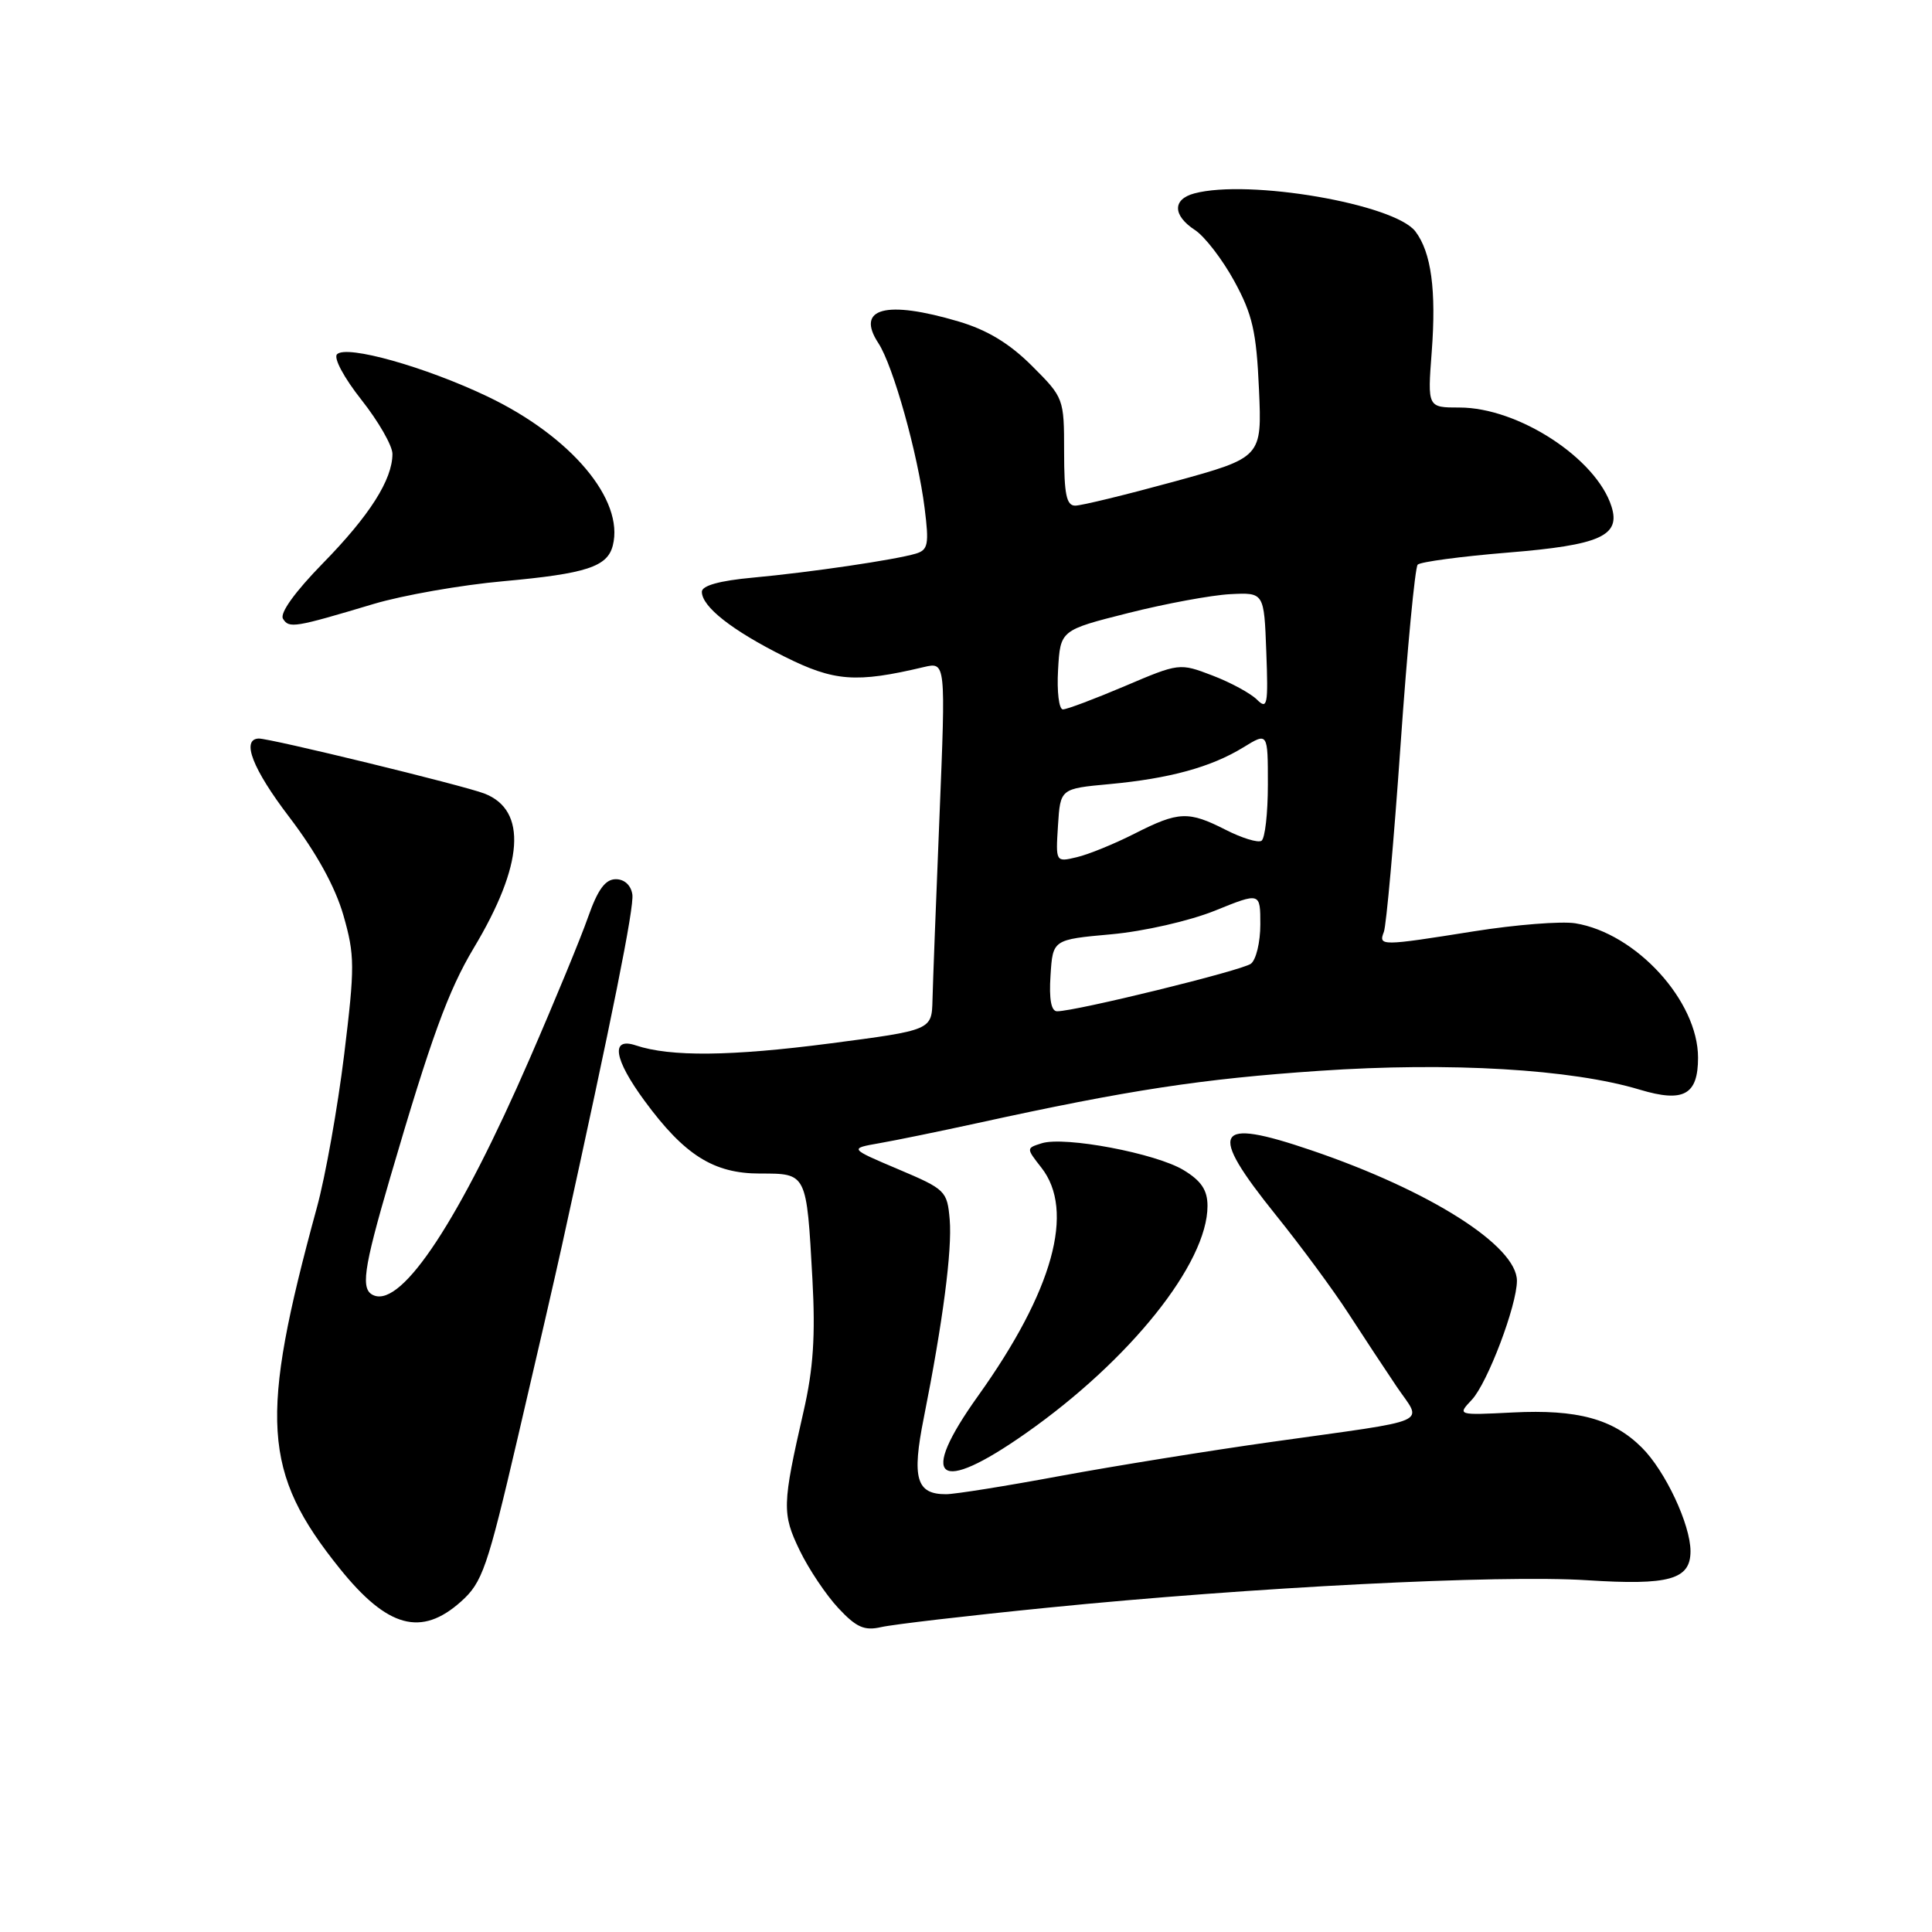 <?xml version="1.0" encoding="UTF-8" standalone="no"?>
<!DOCTYPE svg PUBLIC "-//W3C//DTD SVG 1.1//EN" "http://www.w3.org/Graphics/SVG/1.1/DTD/svg11.dtd" >
<svg xmlns="http://www.w3.org/2000/svg" xmlns:xlink="http://www.w3.org/1999/xlink" version="1.1" viewBox="0 0 256 256">
 <g >
 <path fill="currentColor"
d=" M 138.79 213.03 C 165.78 210.32 198.70 208.64 210.30 209.39 C 221.18 210.09 224.00 209.30 224.00 205.55 C 224.00 202.02 220.65 194.88 217.54 191.80 C 213.73 188.01 209.01 186.73 200.46 187.16 C 193.09 187.53 193.09 187.53 195.03 185.47 C 197.10 183.26 201.00 172.98 201.00 169.71 C 201.00 165.08 189.47 157.76 173.76 152.42 C 160.86 148.03 159.96 149.68 169.06 161.00 C 172.38 165.12 176.69 170.97 178.65 174.00 C 180.61 177.03 183.50 181.41 185.07 183.74 C 188.49 188.79 190.26 188.00 168.50 191.06 C 160.25 192.22 147.65 194.25 140.50 195.57 C 133.35 196.90 126.54 197.99 125.37 197.99 C 121.42 198.01 120.80 195.90 122.41 187.86 C 124.94 175.15 126.18 165.64 125.84 161.59 C 125.51 157.80 125.28 157.58 119.02 154.93 C 112.53 152.18 112.53 152.18 116.52 151.48 C 118.71 151.10 124.55 149.90 129.50 148.82 C 149.53 144.43 159.25 142.95 174.84 141.89 C 192.14 140.71 208.24 141.66 217.29 144.39 C 223.09 146.13 225.00 145.08 225.00 140.15 C 225.00 132.64 216.79 123.65 208.73 122.34 C 206.89 122.05 200.86 122.52 195.32 123.40 C 182.95 125.37 182.64 125.37 183.37 123.48 C 183.69 122.64 184.69 111.50 185.58 98.73 C 186.47 85.95 187.50 75.19 187.85 74.82 C 188.21 74.45 193.59 73.73 199.81 73.22 C 212.03 72.23 214.77 71.00 213.53 67.11 C 211.51 60.73 201.17 54.00 193.39 54.00 C 189.15 54.00 189.15 54.00 189.71 46.63 C 190.33 38.46 189.65 33.44 187.55 30.67 C 184.79 27.03 165.45 23.70 158.25 25.63 C 155.34 26.41 155.38 28.55 158.35 30.49 C 159.64 31.34 161.99 34.39 163.56 37.27 C 165.96 41.67 166.48 43.94 166.82 51.56 C 167.22 60.61 167.22 60.61 155.59 63.81 C 149.19 65.56 143.29 67.00 142.47 67.00 C 141.31 67.00 141.00 65.49 141.00 59.87 C 141.00 52.81 140.96 52.69 136.74 48.48 C 133.78 45.52 130.83 43.73 127.06 42.61 C 117.37 39.73 113.34 40.82 116.39 45.47 C 118.35 48.46 121.62 60.14 122.52 67.35 C 123.12 72.13 122.98 72.87 121.35 73.36 C 118.60 74.18 107.43 75.83 99.75 76.54 C 95.36 76.94 93.00 77.60 93.00 78.41 C 93.00 80.39 96.99 83.53 103.94 87.00 C 110.54 90.30 113.43 90.52 122.41 88.39 C 125.32 87.71 125.32 87.71 124.49 108.10 C 124.03 119.32 123.61 130.30 123.56 132.50 C 123.46 136.50 123.46 136.50 109.98 138.26 C 96.85 139.97 88.83 140.05 84.25 138.52 C 80.87 137.39 81.34 140.33 85.41 145.87 C 90.70 153.07 94.56 155.50 100.70 155.50 C 106.93 155.50 106.87 155.38 107.65 169.50 C 108.06 176.98 107.77 181.39 106.48 187.00 C 103.64 199.42 103.61 200.57 105.97 205.45 C 107.17 207.93 109.48 211.37 111.09 213.09 C 113.47 215.64 114.53 216.11 116.76 215.60 C 118.27 215.25 128.18 214.09 138.79 213.03 Z  M 61.08 212.22 C 63.92 209.68 64.56 207.83 68.61 190.47 C 71.05 180.04 73.69 168.57 74.47 165.00 C 81.19 134.45 84.04 120.24 83.79 118.52 C 83.61 117.30 82.74 116.50 81.60 116.50 C 80.21 116.50 79.21 117.86 77.93 121.50 C 76.97 124.25 73.49 132.69 70.20 140.25 C 60.94 161.56 53.35 173.12 49.57 171.66 C 47.74 170.96 48.09 168.38 51.71 156.00 C 57.12 137.51 59.40 131.26 62.76 125.64 C 69.40 114.58 69.90 107.36 64.19 105.15 C 61.44 104.08 35.66 97.80 34.27 97.86 C 31.94 97.96 33.47 101.90 38.34 108.28 C 41.93 113.00 44.41 117.50 45.50 121.27 C 47.02 126.59 47.03 128.05 45.60 139.77 C 44.74 146.77 43.12 155.88 41.99 160.00 C 34.32 188.05 34.77 195.09 45.02 207.84 C 51.34 215.70 55.82 216.92 61.08 212.22 Z  M 135.95 189.90 C 149.76 180.20 160.00 167.38 160.00 159.79 C 160.00 157.70 159.18 156.47 156.84 155.05 C 153.18 152.82 141.06 150.53 138.03 151.49 C 135.97 152.14 135.97 152.14 137.98 154.71 C 142.48 160.42 139.54 171.05 129.61 184.95 C 121.61 196.14 124.19 198.16 135.95 189.90 Z  M 49.50 80.03 C 53.35 78.88 61.11 77.51 66.74 77.01 C 77.70 76.01 80.49 75.10 81.20 72.28 C 82.74 66.23 75.67 57.83 64.60 52.54 C 56.36 48.61 45.93 45.67 44.66 46.94 C 44.17 47.43 45.58 50.06 47.90 52.99 C 50.15 55.84 52.00 59.06 52.00 60.14 C 52.00 63.55 48.98 68.31 42.77 74.65 C 39.07 78.44 37.04 81.26 37.50 81.99 C 38.30 83.29 39.01 83.17 49.50 80.03 Z  M 139.20 129.25 C 139.50 124.50 139.50 124.50 147.23 123.80 C 151.56 123.41 157.60 122.03 160.98 120.67 C 167.00 118.23 167.00 118.23 167.00 122.49 C 167.00 124.84 166.44 127.18 165.75 127.70 C 164.56 128.60 142.54 134.00 140.07 134.00 C 139.29 134.00 138.99 132.41 139.20 129.25 Z  M 140.19 109.37 C 140.50 104.50 140.50 104.50 147.00 103.90 C 154.98 103.16 160.48 101.65 164.75 99.03 C 168.00 97.03 168.00 97.03 168.00 103.96 C 168.00 107.77 167.62 111.12 167.15 111.41 C 166.68 111.70 164.56 111.05 162.44 109.97 C 157.47 107.44 156.19 107.49 150.34 110.46 C 147.68 111.81 144.24 113.22 142.69 113.58 C 139.88 114.25 139.88 114.25 140.19 109.37 Z  M 140.20 88.75 C 140.50 83.50 140.50 83.50 149.50 81.23 C 154.45 79.98 160.53 78.86 163.00 78.73 C 167.50 78.50 167.50 78.50 167.79 86.37 C 168.06 93.42 167.93 94.07 166.56 92.71 C 165.72 91.87 163.07 90.43 160.66 89.51 C 156.30 87.84 156.24 87.85 149.03 90.92 C 145.05 92.61 141.36 94.00 140.84 94.00 C 140.32 94.00 140.03 91.64 140.20 88.75 Z "/>
</g>
</svg>
